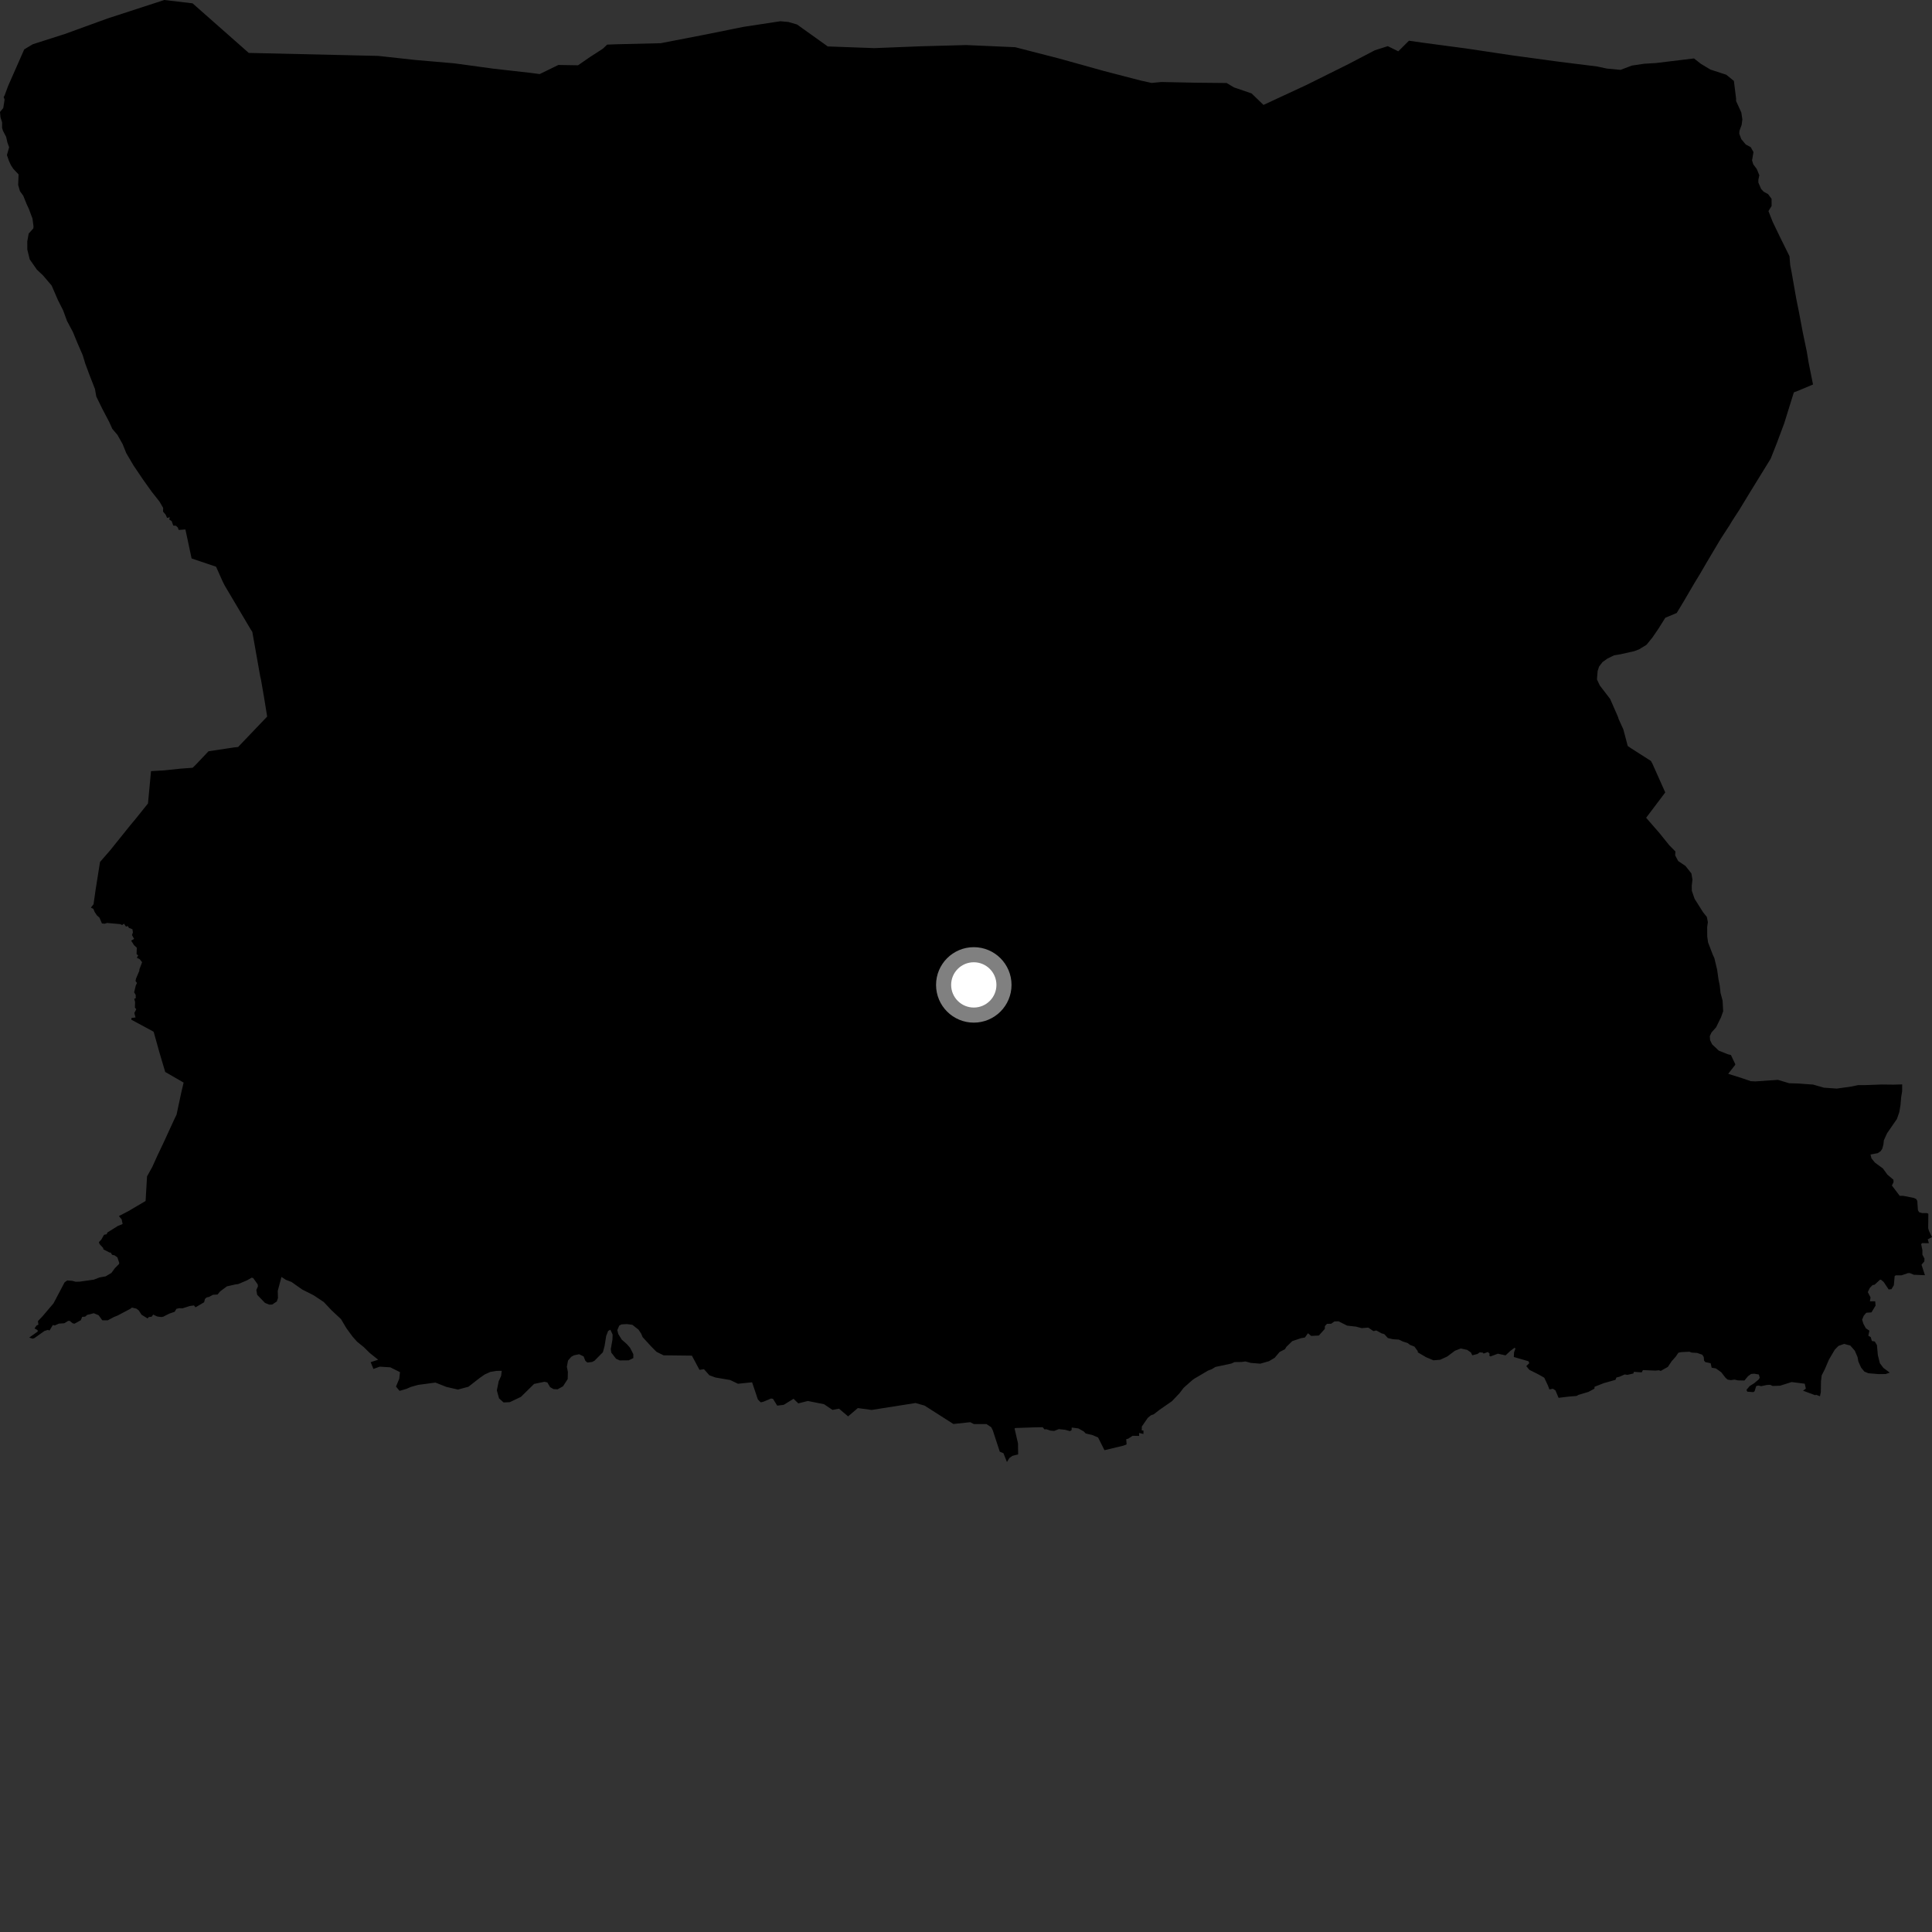 <?xml version="1.0" encoding="utf-8" ?>
<svg baseProfile="full" height="1024" version="1.1" width="1024" xmlns="http://www.w3.org/2000/svg" xmlns:ev="http://www.w3.org/2001/xml-events" xmlns:xlink="http://www.w3.org/1999/xlink"><rect width="100%" height="100%" fill="#333333" stroke="none"/><defs /><polygon fill="black" points="1008.195,574.751 1003.63,574.886 997.33,574.811 988.44,575.135 984.808,575.138 981.405,575.861 973.558,576.97 966.763,576.506 960.992,574.846 952.252,574.249 948.339,574.144 942.321,572.347 930.385,573.162 927.928,573.043 923.351,571.466 915.983,569.137 919.645,564.465 919.736,564.054 917.427,559.177 915.854,558.798 911.003,556.872 907.445,553.505 906.376,551.289 906.226,549.205 907.13,547.238 909.585,544.469 912.159,539.224 913.316,535.952 913.01,530.337 911.922,526.3 911.502,522.383 910.821,518.987 910.128,514.03 908.632,507.772 907.837,506.089 905.295,499.447 904.872,496.317 904.837,491.351 905.209,488.731 904.664,485.996 902.684,483.531 898.169,476.391 896.694,472.095 896.672,469.354 897.032,466.218 896.488,462.959 893.307,458.936 889.483,456.37 887.881,453.38 888.004,451.291 884.769,448.028 879.663,441.687 872.49,433.429 882.62,420.009 875.794,404.728 875.009,403.315 864.44,396.562 862.733,395.39 860.406,386.589 857.931,381.157 857.529,379.865 853.395,370.439 847.937,363.325 846.419,360.093 846.779,355.653 847.545,353.294 849.361,350.918 851.968,349.066 855.498,347.331 858.911,346.769 866.247,345.115 868.741,344.171 872.658,341.775 875.779,337.952 879.021,333.215 882.647,327.424 888.684,324.901 892.311,318.914 898.196,308.855 900.972,304.3 904.9,297.563 911.997,285.623 916.656,278.455 918.091,276.059 921.86,270.268 927.295,261.316 938.482,243.149 941.652,235.121 945.656,224.418 950.773,207.965 953.141,207.062 960.937,203.788 958.647,192.382 957.623,186.278 955.481,176.011 953.547,165.728 952.079,158.451 949.566,144.172 948.854,140.517 948.461,135.782 943.688,126.145 939.6,117.668 937.315,111.892 938.997,109.142 938.961,105.359 937.114,102.885 934.751,101.592 933.444,100.168 931.975,96.774 931.97,95.342 932.47,92.858 931.134,89.603 929.288,87.13 928.624,85.047 929.376,80.603 927.916,78.002 925.288,76.584 922.913,73.725 921.851,70.86 921.962,69.289 923.114,66.149 923.487,63.273 922.934,59.62 920.157,53.528 920.169,52.309 919.001,42.892 914.946,39.605 906.508,36.853 901.491,33.825 897.853,30.967 877.674,33.411 871.458,33.785 864.889,34.76 858.943,37.025 851.644,36.343 846.601,35.248 826.508,32.748 801.424,29.338 777.257,25.714 753.988,22.613 746.772,21.581 741.123,27.202 735.555,24.462 728.665,26.66 714.635,34.003 692.123,45.191 669.668,55.609 663.361,49.51 654.008,46.319 650.156,43.999 633.212,43.827 615.601,43.463 610.375,43.955 604.598,42.691 585.228,37.659 561.203,30.972 538.042,25.016 512.05,23.882 487.985,24.534 463.391,25.507 438.72,24.61 422.477,12.997 417.918,11.653 413.618,11.257 394.141,14.222 372.071,18.662 350.208,22.894 327.061,23.455 321.799,23.647 319.502,25.832 312.75,30.194 306.377,34.6 295.951,34.431 286.047,39.258 280.669,38.559 261.697,36.421 240.862,33.577 220.093,31.78 200.443,29.628 131.84,28.046 102.068,1.766 87.085,0.0 57,9.789 34.361,18.018 17.362,23.46 12.84,26.172 4.299,45.558 2.433,50.604 1.952,51.413 2.429,52.807 1.726,57.256 0.0,59.346 0.259,62.171 1.132,64.903 1.1,67.747 1.551,69.275 3.26,72.55 3.917,75.5 4.84,78.061 3.667,82.169 4.761,85.327 5.811,87.585 7.092,89.543 9.855,92.442 9.622,98.02 10.566,101.316 12.326,103.734 14.177,108.324 15.315,110.753 17.218,115.852 17.755,119.978 17.656,121.077 15.206,123.797 14.455,127.951 14.475,132.283 15.754,137.463 19.541,142.912 22.79,145.97 27.361,151.332 30.741,159.116 33.467,164.505 35.521,170.122 38.625,175.929 41.052,181.83 43.851,188.276 45.18,192.678 47.464,198.831 50.341,206.199 51.036,210.174 54.212,216.648 57.897,223.681 59.532,227.31 62.237,230.477 64.985,235.358 66.935,240.192 70.771,246.711 75.846,254.229 80.339,260.526 84.511,265.809 86.474,269.182 86.424,271.167 87.823,272.81 88.544,274.508 90.005,274.143 89.696,275.344 90.983,276.208 91.833,278.573 93.265,278.662 94.276,279.644 94.715,280.883 98.273,280.625 101.553,295.988 114.524,300.376 117.877,307.904 119.033,310.235 132.815,333.492 133.738,334.934 137.958,358.727 138.275,359.948 139.924,369.448 141.604,379.789 126.202,395.927 124.011,396.159 110.517,398.186 103.726,405.35 102.107,406.929 95.561,407.411 87.171,408.304 80.043,408.721 78.435,425.844 72.267,433.552 68.904,437.597 58.37,450.706 53.012,456.865 50.662,471.661 49.583,479.267 48.18,481.054 49.481,481.719 50.108,483.248 51.357,485.177 52.721,486.377 54.017,489.446 55.476,489.598 56.749,489.184 63.715,489.807 64.721,490.306 65.714,489.569 66.759,491.13 67.724,490.811 68.313,491.774 70.198,492.522 70.453,494.219 69.946,495.603 71.088,497.633 69.502,498.53 71.056,500.983 72.499,502.301 72.389,505.762 73.247,506.301 72.543,507.646 74.072,508.419 75.316,510.004 73.92,513.673 73.842,514.563 72.105,518.631 71.831,519.948 72.585,520.995 71.951,522.404 71.095,525.936 71.928,527.329 71.952,529.08 71.154,529.368 71.607,531.097 71.498,534.042 72.227,534.927 71.202,536.917 71.839,539.281 69.659,539.551 69.622,540.467 81.314,546.765 81.528,547.17 84.532,557.938 87.57,568.16 97.318,573.788 96.054,579.182 93.574,590.802 92.328,593.369 86.773,605.458 83.274,612.833 80.714,618.503 77.94,623.49 77.172,636.548 67.957,641.974 63.008,644.539 64.492,646.285 64.991,648.757 62.447,649.795 56.892,653.27 56.54,654.168 55.129,654.47 53.757,656.928 52.414,658.383 52.793,659.411 54.686,661.45 54.793,662.175 58.078,663.873 58.687,663.906 59.416,665.093 60.7,665.345 62.222,666.441 63.206,669.388 63.089,669.95 60.929,672.101 59.068,674.671 55.986,676.493 52.722,677.08 49.771,678.232 42.269,679.297 40.11,679.354 38.32,678.874 35.635,678.67 34.248,679.648 28.367,690.796 22.502,697.688 20.113,700.206 20.36,702.096 19.361,702.569 18.298,704.09 19.893,704.97 20.02,705.72 15.484,708.939 17.291,709.529 18.22,709.222 23.558,705.445 25.414,704.862 26.242,705.196 28.016,702.284 29.027,702.526 31.226,701.542 34.034,701.359 36.128,700.103 36.939,700.098 38.517,701.383 39.509,701.585 42.849,699.72 43.542,697.975 45.115,697.841 46.216,696.919 49.715,696.042 52.261,697.098 54.204,699.771 57.098,699.796 60.411,698.028 62.251,697.297 68.994,693.742 69.916,693.051 72.314,693.608 73.549,694.555 75.005,696.816 78.199,698.801 78.881,698.046 80.393,697.884 81.175,696.749 83.333,697.772 85.479,698.057 86.561,697.862 89.698,696.254 92.567,695.286 93.492,693.72 94.937,693.371 96.776,693.428 100.634,692.193 102.833,691.919 103.615,692.917 108.193,690.221 108.619,688.481 109.534,687.666 110.787,687.393 112.893,686.264 115.297,686.121 116.667,684.464 120.252,681.806 124.847,680.758 126.231,680.598 130.883,678.624 133.357,677.202 134.181,677.372 136.595,680.77 136.714,681.771 135.86,683.724 136.318,686.288 140.445,690.557 142.64,691.478 144.262,691.433 146.712,689.816 147.329,688 147.211,684.2 149.189,676.8 151.497,678.322 154.492,679.464 160.135,683.443 166.213,686.519 171.61,690.097 175.666,694.421 180.748,699.175 183.598,703.984 186.853,708.416 189.246,711.114 192.812,713.993 195.98,717.11 200.438,720.682 196.464,721.978 197.911,725.562 201.228,724.371 206.848,724.708 211.998,727.253 211.605,730.777 209.886,734.898 211.771,737.193 215.347,736.149 217.872,735.066 221.574,734.026 230.789,732.793 236.613,735.098 242.722,736.499 248.293,734.993 254.238,730.354 256.935,728.485 259.877,727.146 263.18,726.602 265.939,726.561 265.591,729.296 264.302,732.129 263.343,736.938 264.501,741.162 266.931,743.335 270.221,743.174 276.122,740.355 283.087,733.505 288.526,732.373 290.104,732.719 291.575,735.233 293.445,736.264 295.548,736.36 298.424,734.754 300.891,730.933 300.989,727.138 300.441,724.404 301.069,721.126 302.757,719.143 304.194,718.341 306.949,717.783 309.32,718.922 310.26,721.27 311.325,722.165 313.818,721.874 315.114,721.204 319.548,716.706 320.426,713.43 321.301,708.06 322.326,705.434 323.505,704.768 324.712,707.37 324.599,710.111 323.726,715.09 324.002,716.917 326.513,720.161 328.493,721.056 333.208,721.006 335.689,719.808 335.664,717.713 333.936,714.335 332.222,712.383 329.576,710.063 327.719,707.072 327.179,704.991 328.205,702.618 329.384,701.959 332.26,701.795 335.141,702.16 338.43,704.746 339.893,706.956 340.562,708.65 345.181,713.703 347.982,716.503 351.698,718.343 366.716,718.518 370.743,726.058 373.122,725.698 376.006,728.943 379.22,730.106 387.017,731.444 391.132,733.424 398.628,732.648 401.698,741.776 403.209,743.274 404.672,742.928 408.662,741.235 409.698,741.405 411.933,745.012 415.356,744.605 420.593,741.383 423.127,743.817 428.166,742.545 436.765,744.266 441.252,747.288 444.682,746.625 449.517,750.708 454.67,746.305 461.987,747.299 485.261,743.628 490.031,744.995 505.336,754.752 514.248,753.794 516.167,754.785 522.82,754.781 525.373,756.449 526.229,758.185 529.904,769.432 531.831,770.2 533.7,774.897 534.981,772.783 536.614,771.631 539.647,770.848 539.557,764.989 537.753,757.164 538.097,756.882 549.086,756.503 552.666,756.456 553.572,757.601 554.647,757.538 556.744,758.255 558.718,758.416 561.186,757.471 564.482,757.806 567.125,758.522 567.949,758.037 568.04,756.621 571.563,757.099 574.436,758.704 575.46,759.774 579.1,760.639 582.014,761.899 585.393,768.634 595.363,766.242 597.128,765.552 596.916,762.806 597.997,762.52 600.311,760.993 603.75,761.067 603.729,759.485 606.03,760.044 606.067,758.227 605.153,758.149 605.185,756.094 608.335,751.526 609.97,750.149 611.509,749.606 614.591,747.216 621.179,742.645 625.135,738.475 627.387,735.549 631.81,731.613 632.925,730.782 640.269,726.46 642.265,725.698 644.197,724.512 652.622,722.714 654.324,721.928 658.057,721.882 660.114,721.596 662.986,722.379 667.981,722.769 672.618,721.449 675.616,719.652 678.192,716.587 681.055,715.116 681.81,713.854 684.931,710.818 689.487,709.28 691.618,708.917 693.259,706.643 694.949,708.054 699.01,707.866 702.172,704.356 702.217,702.871 703.338,701.648 705.535,701.616 707.202,700.414 709.421,700.312 714.012,702.61 718.686,703.132 721.725,703.937 725.241,703.657 727.92,705.511 729.482,705.179 732.17,706.672 733.725,707.137 735.591,709.186 738.298,709.814 741.436,710.015 743.494,711.003 746.196,711.899 747.217,712.749 749.707,713.739 751.45,716.161 751.448,716.758 755.826,719.338 759.773,720.995 763.311,720.697 767.101,718.964 771.129,715.925 774.256,714.713 777.665,715.476 779.632,716.867 780.347,718.338 783.116,717.623 784.269,716.767 785.926,716.917 786.325,717.431 788.645,716.584 789.58,717.569 789.31,718.444 789.961,718.949 793.922,717.492 797.992,718.374 800.5,716.013 802.71,714.374 803.24,714.668 802.47,716.79 802.356,719.239 810.098,721.476 810.55,722.512 808.952,724.065 810.603,726.045 815.514,728.514 818.486,730.207 820.421,734.309 821.219,736.44 823.045,736.063 824.405,736.919 826.082,740.877 831.573,740.213 835.607,739.88 836.649,739.303 841.895,737.743 845.104,736.005 845.123,735.032 850.039,733.097 856.234,731.347 856.741,730.108 858.357,729.703 861.124,728.484 862.518,728.71 865.727,727.982 865.986,727.106 870.153,727.377 870.786,726.171 877.528,726.451 879.245,726.269 880.226,726.609 884.018,724.473 886.018,721.477 888.165,719.057 889.569,716.984 890.983,716.658 895.432,716.441 896.6,716.899 899.497,717.075 902.233,718.028 903.02,719.245 903.195,721.156 903.864,721.941 906.68,722.536 907.215,724.921 909.437,725.283 912.28,727.311 914.602,730.294 915.7,731.218 917.397,731.501 919.315,731.228 921.158,731.636 924.573,731.704 926.473,729.431 928.113,728.234 929.786,728.094 932.217,728.512 932.702,730.26 932.14,731.131 929.783,733.113 927.349,734.665 925.674,736.643 926.088,737.616 929.311,737.856 929.95,737.415 930.817,734.671 931.905,734.376 933.518,734.703 936.378,734.078 938.219,733.971 939.522,734.591 943.488,734.452 949.596,732.517 956.55,733.393 957.137,736.008 955.637,737.094 962.094,739.493 962.539,739.255 964.618,740.041 965.074,737.879 965.158,732.134 965.525,728.998 967.197,725.716 969.383,720.604 972.484,715.339 974.428,713.363 977.428,712.294 980.702,713.174 983.086,715.893 984.544,719.286 984.969,721.629 986.431,724.885 988.152,726.957 990.251,727.849 995.771,728.311 999.439,728.268 1001.605,727.528 998.229,725.009 996.376,722.552 995.298,718.253 994.815,712.915 993.688,711.037 992.128,710.744 991.52,708.674 990.26,707.981 990.807,705.272 988.957,704.04 987.64,701.646 986.96,699.484 987.803,697.384 989.172,695.791 991.926,695.582 994.103,691.973 993.887,689.719 991.095,689.729 991.431,687.66 989.975,684.836 991.071,682.565 992.511,681.119 993.553,680.944 996.407,678.303 996.964,678.274 998.424,679.513 1001.029,683.441 1002.522,683.295 1003.772,681.195 1004.214,676.344 1004.808,675.947 1007.841,675.956 1011.259,674.784 1012.266,674.761 1014.373,675.65 1020.266,675.885 1018.44,670.318 1019.925,668.612 1020.021,667.099 1018.909,664.987 1018.923,662.654 1018.258,659.455 1018.708,658.881 1022.347,658.913 1021.748,656.87 1024.0,655.68 1022.412,652.46 1021.983,650.994 1022.067,643.312 1021.265,642.956 1018.811,642.973 1017.183,642.504 1016.538,641.44 1016.204,636.52 1015.601,635.48 1014.331,634.918 1008.751,633.816 1006.895,633.818 1002.745,628.343 1003.61,626.623 1003.568,625.285 1000.362,622.591 998.003,619.323 993.766,616.216 991.916,613.949 991.403,611.924 995.281,611.184 996.817,610.116 997.654,608.83 998.233,606.671 998.499,604.354 1000.213,600.608 1005.398,593.1 1006.68,589.426 1007.304,585.635 1007.662,581.45 1008.169,578.436 1008.195,574.751" /><circle cx="516.128" cy="522.02" fill="rgb(100%,100%,100%)" r="16" stroke="grey" stroke-width="8" /></svg>